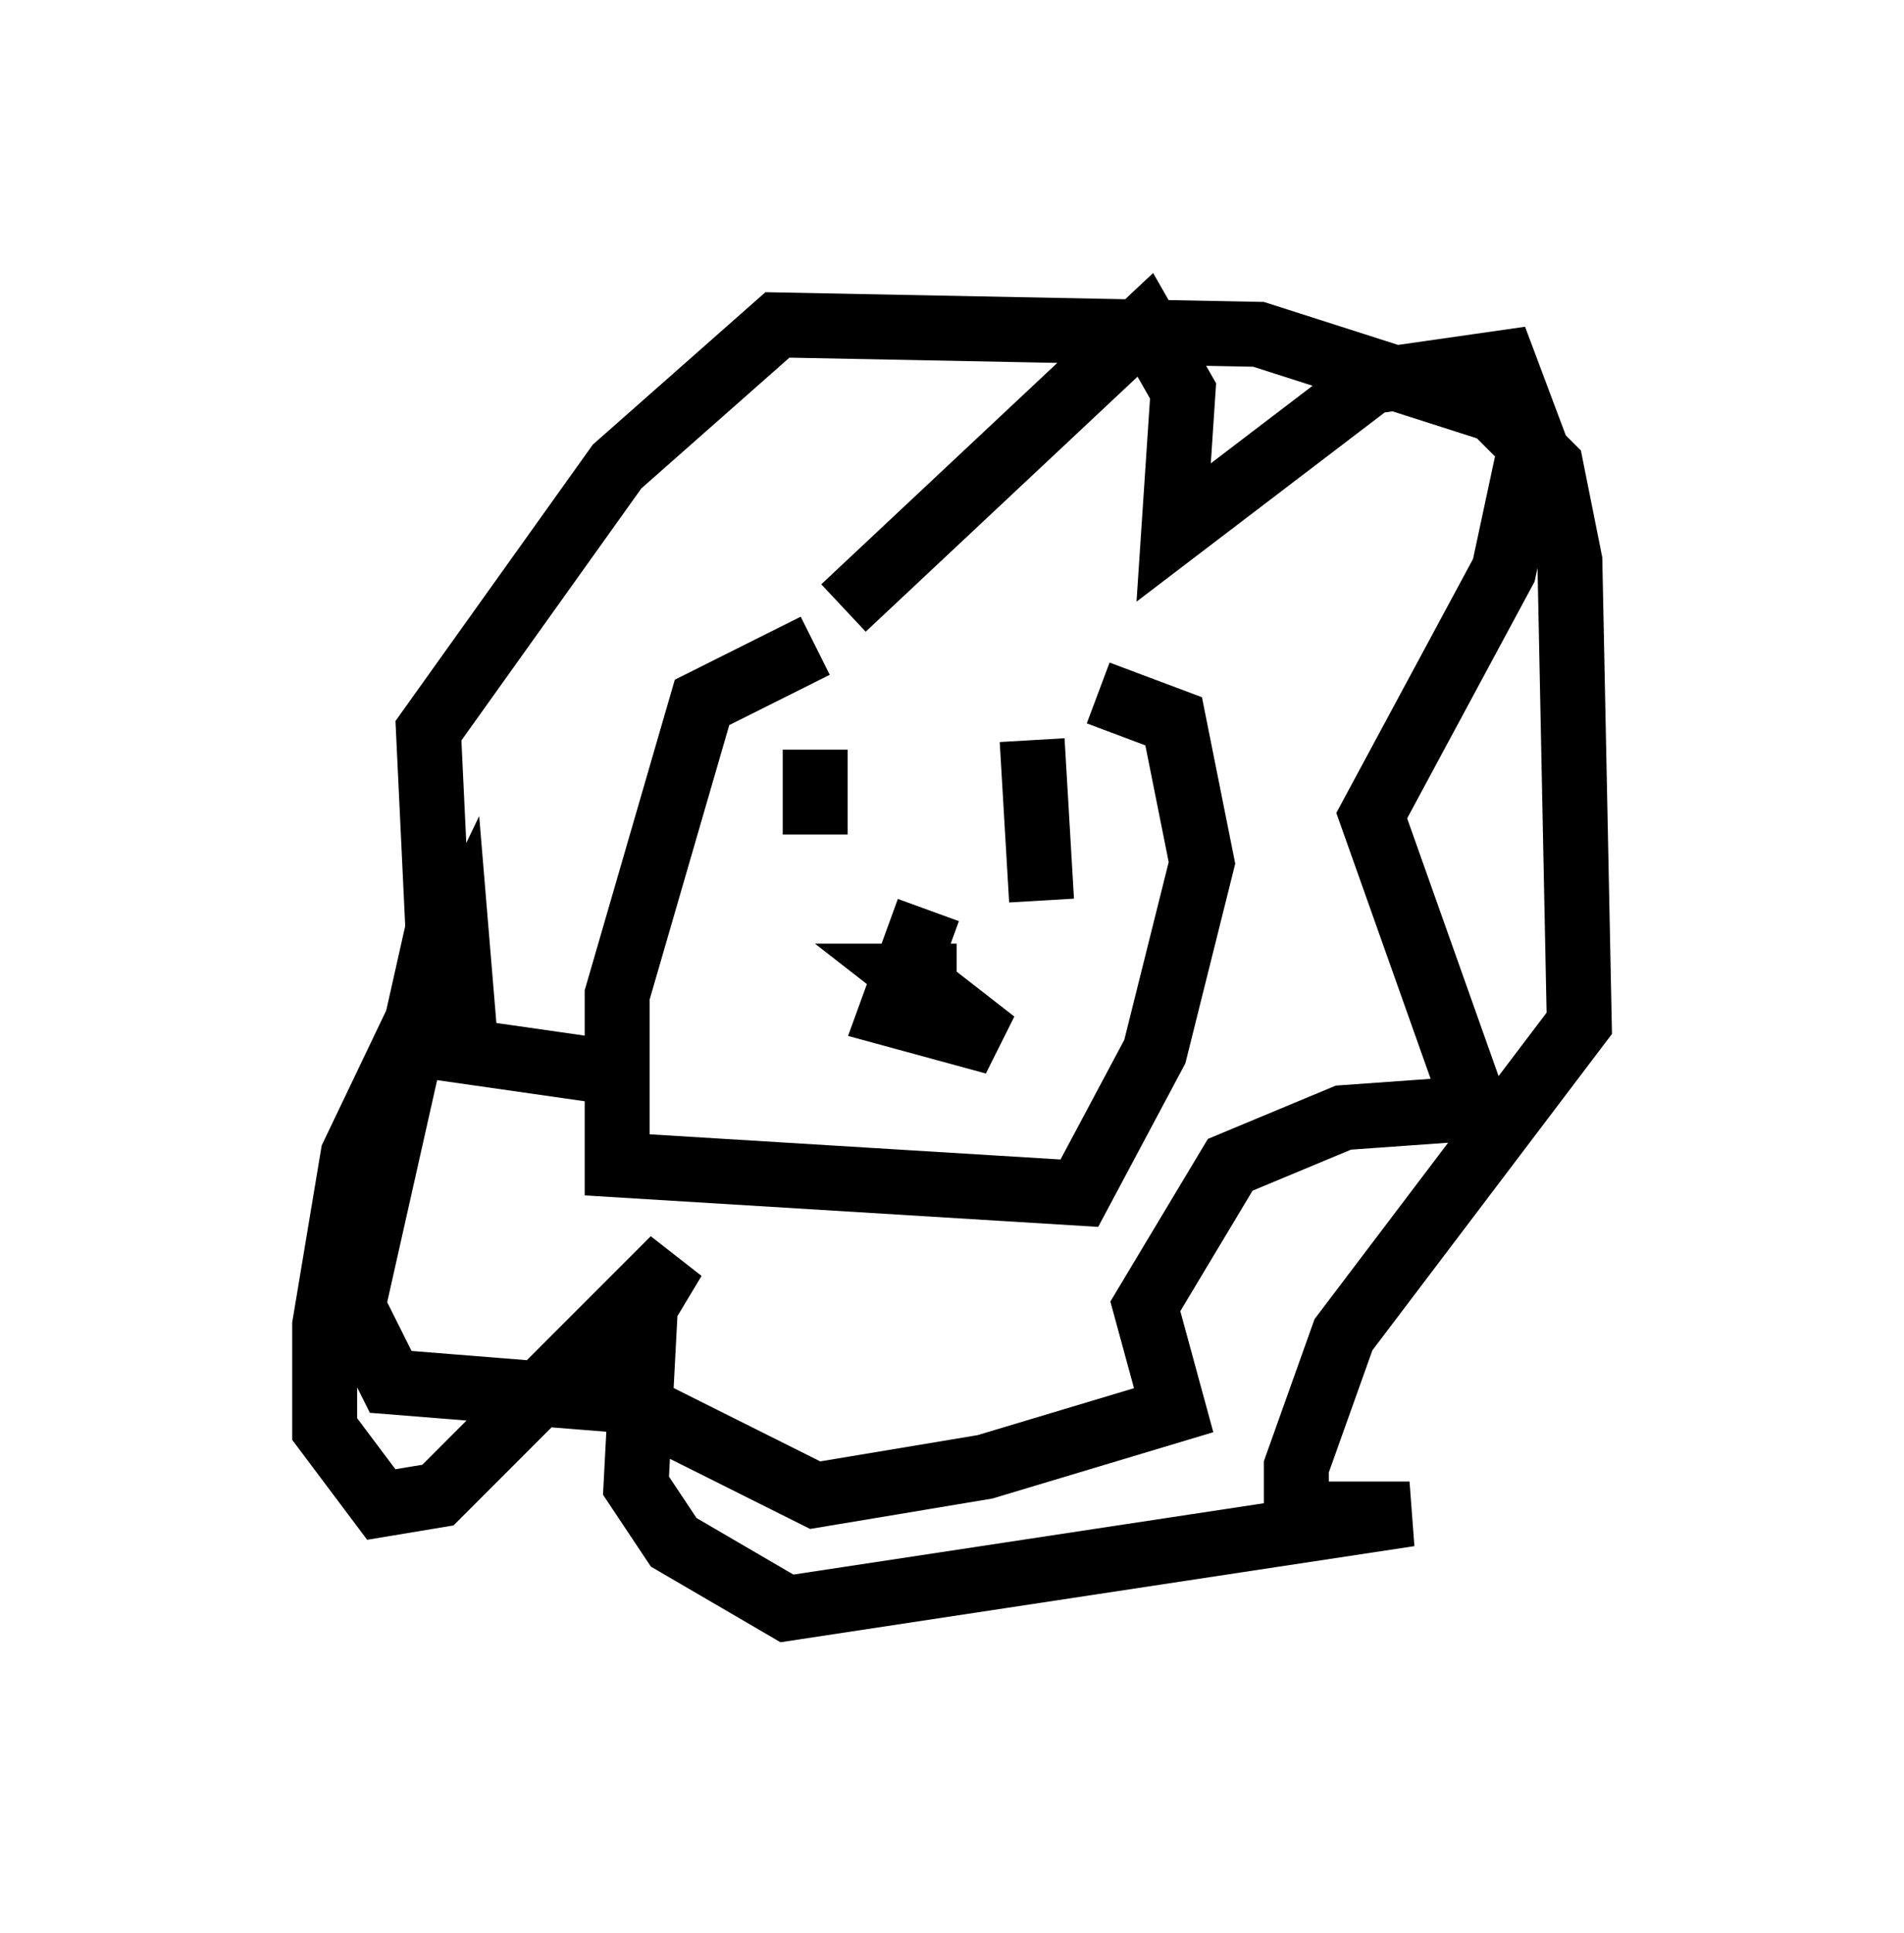 <?xml version="1.0" encoding="utf-8" ?>
<svg baseProfile="full" height="29.754" version="1.1" width="29.318" xmlns="http://www.w3.org/2000/svg" xmlns:ev="http://www.w3.org/2001/xml-events" xmlns:xlink="http://www.w3.org/1999/xlink"><defs /><rect fill="white" height="29.754" width="29.318" x="0" y="0" /><path d="M15.603, 10.084 m-3.05, -0.145 l-1.743, 0.872 -1.307, 4.503 l0.0, 2.615 7.117, 0.436 l1.162, -2.179 0.726, -2.905 l-0.436, -2.179 -1.162, -0.436 m-2.615, 3.341 l-0.581, 1.598 1.598, 0.436 l-1.307, -1.017 0.726, 0.0 m-1.162, -3.486 l0.0, 0.0 m-1.017, 0.0 l0.0, 1.307 m3.341, -1.453 l0.145, 2.469 m-3.05, -4.503 l4.648, -4.358 0.581, 1.017 l-0.145, 2.179 3.05, -2.324 l2.034, -0.291 0.436, 1.162 l-0.436, 2.034 -2.034, 3.777 l1.598, 4.503 -2.034, 0.145 l-1.743, 0.726 -1.307, 2.179 l0.436, 1.598 -2.905, 0.872 l-2.615, 0.436 -2.905, -1.453 l-3.631, -0.291 -0.581, -1.162 l1.307, -5.81 -0.145, -3.05 l2.905, -4.067 2.469, -2.179 l7.408, 0.145 3.631, 1.162 l0.872, 0.872 0.291, 1.453 l0.145, 7.117 -3.631, 4.793 l-0.726, 2.034 0.0, 0.726 l1.743, 0.0 -9.587, 1.453 l-1.743, -1.017 -0.581, -0.872 l0.145, -2.76 0.436, -0.726 l-3.631, 3.631 -0.872, 0.145 l-0.872, -1.162 0.0, -1.598 l0.436, -2.615 1.598, -3.341 l0.145, 1.743 2.034, 0.291 " fill="none" stroke="black" stroke-width="1" /></svg>
